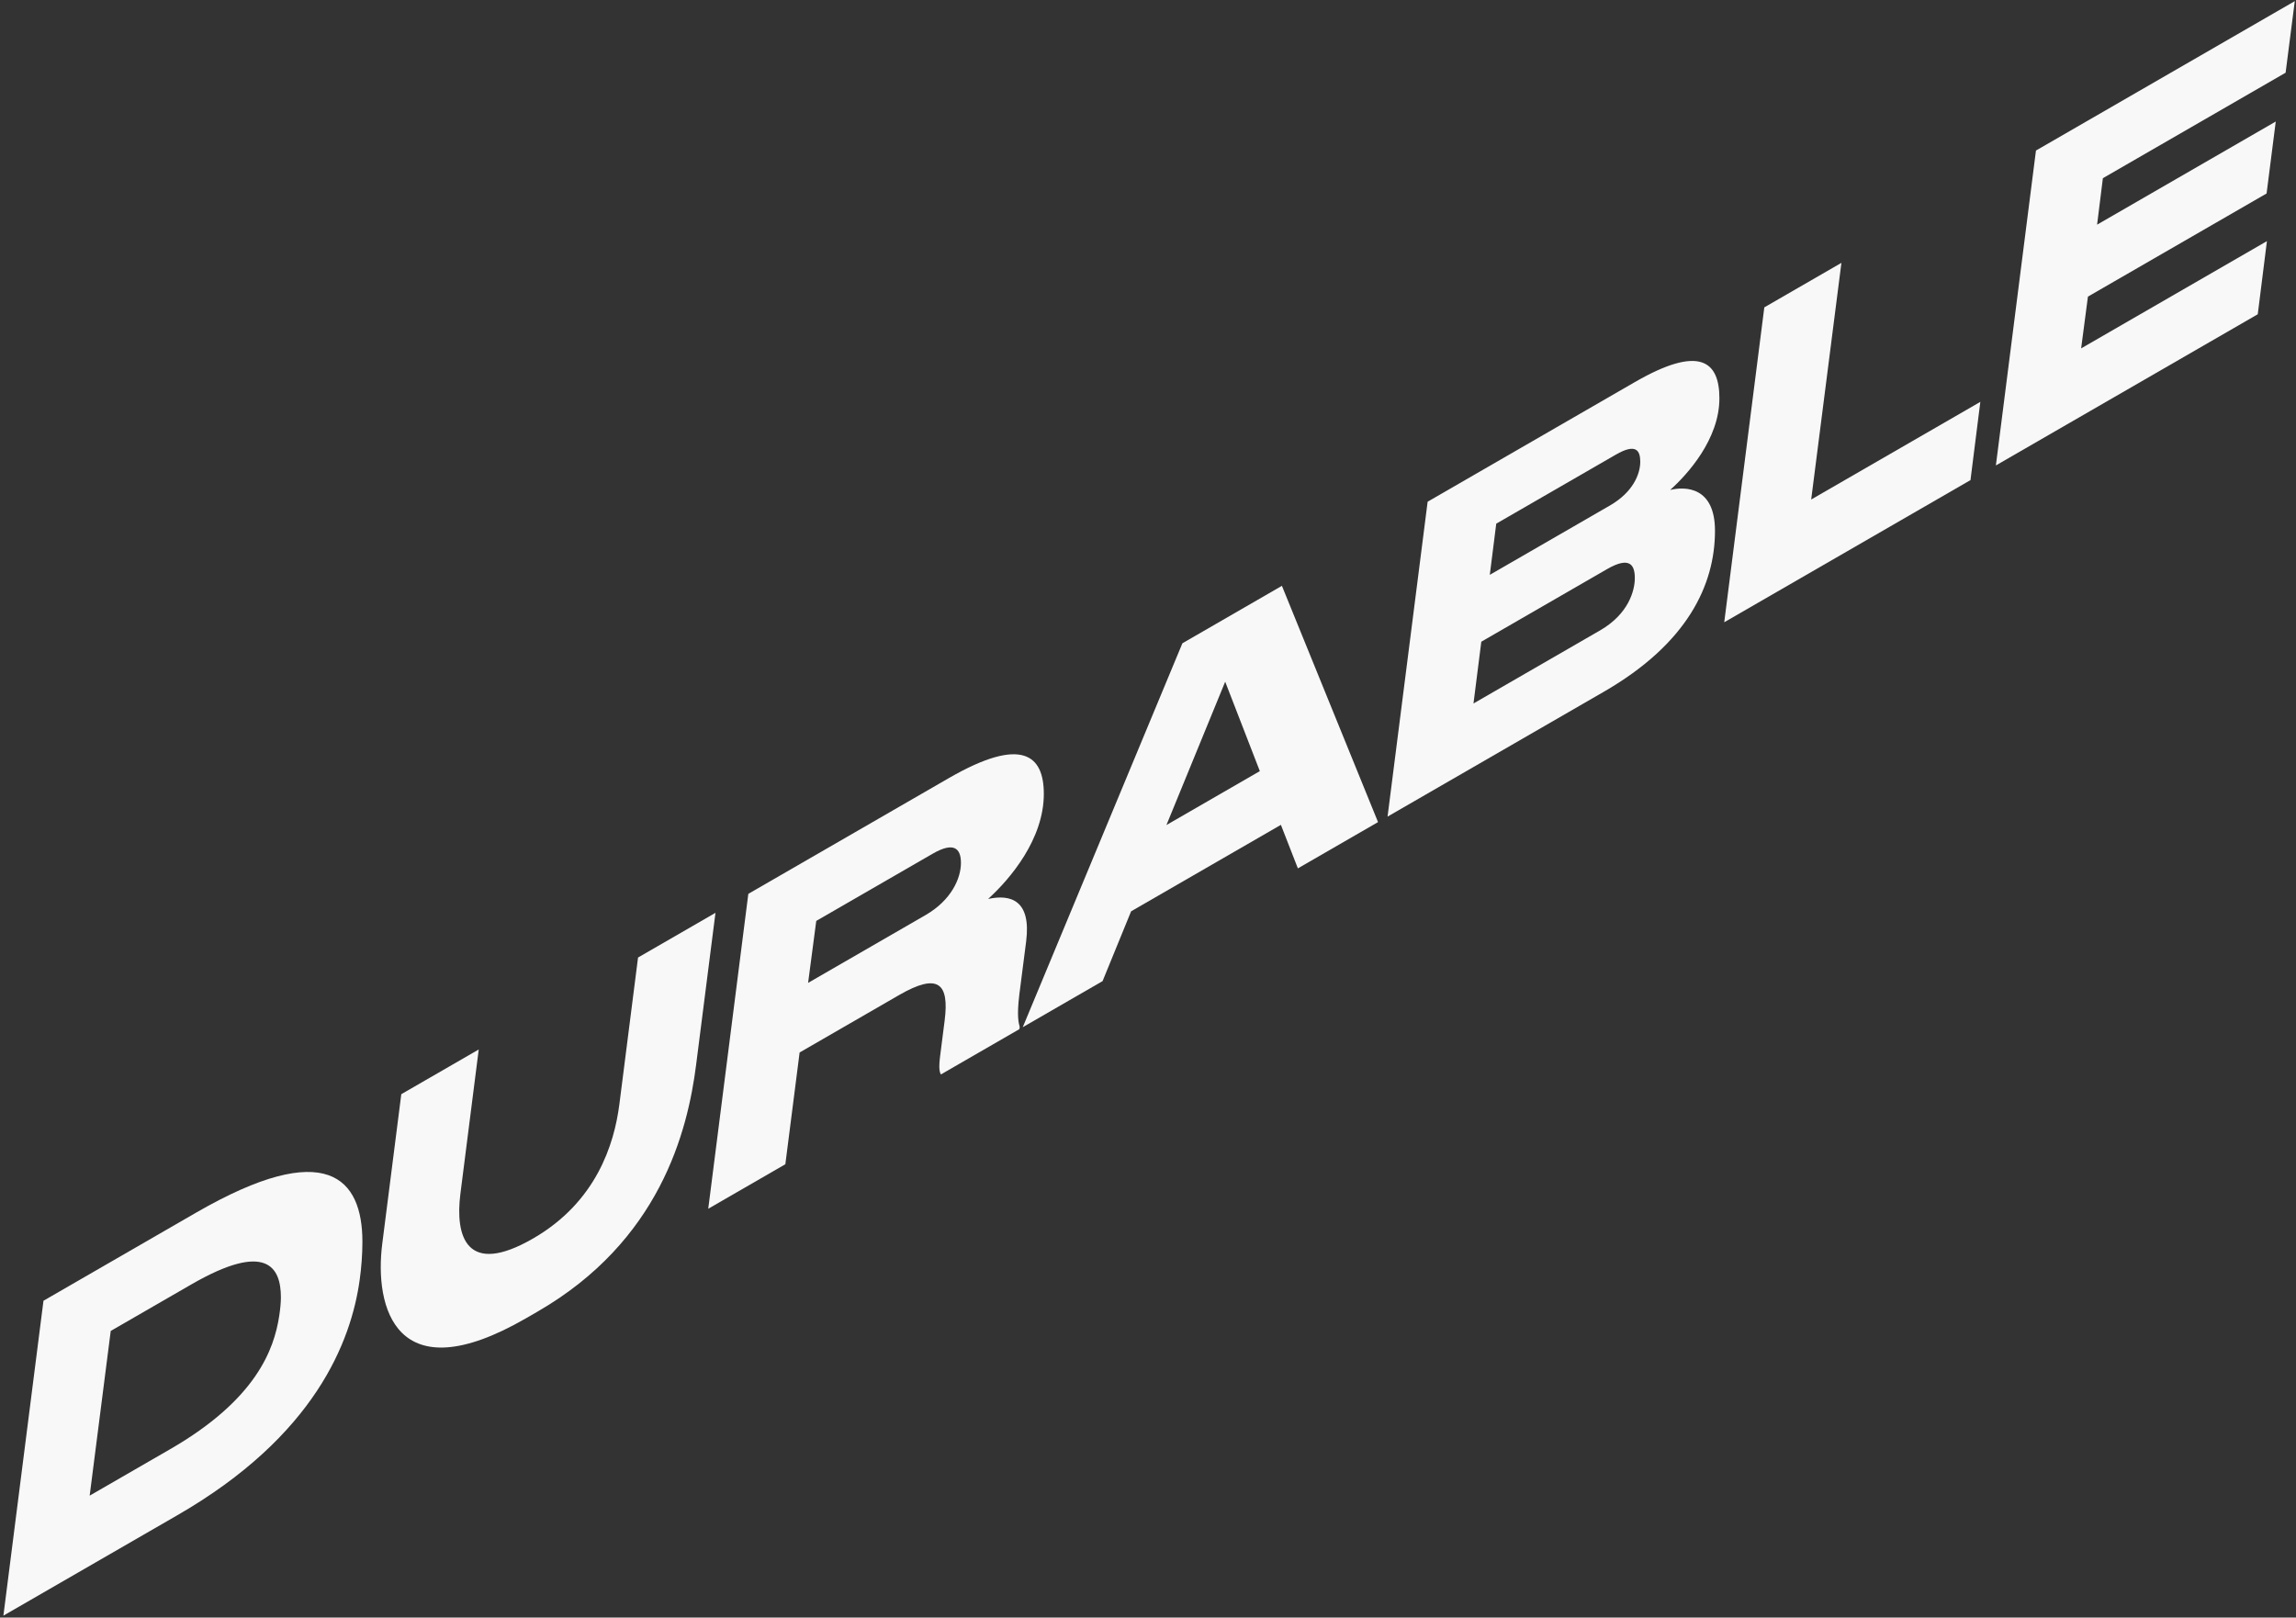 <svg width="562" height="396" viewBox="0 0 562 396" fill="none" xmlns="http://www.w3.org/2000/svg">
<rect x="0" y="0" width="562" height="396" fill="#333333" stroke="none"/>
<path d="M498.349 36.855L561.701 0.279L559.456 17.799L514.728 43.623L513.314 54.999L557.045 29.751L554.8 47.367L511.07 72.615L509.407 85.287L554.884 59.031L552.639 76.935L488.539 113.943L498.349 36.855Z" fill="#F8F8F8"/>
<path d="M431.857 75.245L450.73 64.349L443.33 122.285L484.733 98.381L482.322 117.533L422.047 152.333L431.857 75.245Z" fill="#F8F8F8"/>
<path d="M339.637 199.911L349.447 122.823L400.162 93.543C416.124 84.327 420.863 88.503 420.863 97.527C420.863 107.511 413.048 116.151 408.808 119.943C412.549 119.031 419.782 119.175 419.782 129.927C419.782 143.175 413.048 157.527 392.596 169.335L339.637 199.911ZM394.092 123.735C399.746 120.471 401.492 116.007 401.492 113.031C401.492 110.247 400.411 108.471 395.506 111.303L366.241 128.199L364.661 140.727L394.092 123.735ZM391.681 154.311C398.582 150.327 400.162 144.615 400.162 141.543C400.162 138.471 399.081 136.023 393.344 139.335L362.583 157.095L360.671 172.215L391.681 154.311Z" fill="#F8F8F8"/>
<path d="M308.374 188.776L299.894 166.888L285.511 201.976L308.374 188.776ZM317.686 212.584L313.529 201.928L276.865 223.096L269.881 240.184L250.344 251.464L289.419 157.48L313.778 143.416L337.307 201.256L317.686 212.584Z" fill="#F8F8F8"/>
<path d="M197.802 240.615L226.568 224.007C232.803 220.407 235.214 215.079 235.214 211.239C235.214 207.591 233.385 206.055 228.314 208.983L199.797 225.447L197.802 240.615ZM195.724 257.655L192.232 285.015L173.359 295.911L183.17 218.823L232.221 190.503C250.346 180.039 255.5 185.031 255.5 194.343C255.5 205.383 247.353 215.079 241.865 220.071C247.519 218.823 252.424 220.503 251.177 230.439L249.514 243.399C248.849 248.871 249.348 250.407 249.597 251.415L249.514 251.943L230.309 263.031C229.977 262.455 229.727 261.543 230.143 258.327L231.224 249.831C232.388 240.711 229.644 238.071 220.083 243.591L195.724 257.655Z" fill="#F8F8F8"/>
<path d="M131.566 321.097L128.739 322.729C96.814 341.161 91.576 319.993 93.572 304.441L98.227 267.865L117.183 256.921L112.693 292.249C111.363 302.713 114.19 312.601 130.485 303.193C145.949 294.265 150.355 280.105 151.602 270.361L156.175 234.409L175.13 223.465L170.391 260.665C168.313 277.033 161.496 303.817 131.566 321.097Z" fill="#F8F8F8"/>
<path d="M0.832 395.521L10.642 318.433L47.971 296.881C79.98 278.401 88.709 288.433 88.709 303.985C88.709 307.153 88.46 310.273 88.044 313.297C85.966 328.321 77.153 351.553 43.233 371.041L0.832 395.521ZM27.104 325.825L21.949 366.145L41.653 354.769C62.77 342.577 67.093 330.289 68.34 322.177C68.59 320.593 68.756 318.865 68.756 317.617C68.756 310.321 65.347 303.745 46.808 314.449L27.104 325.825Z" fill="#F8F8F8"/>
</svg>
